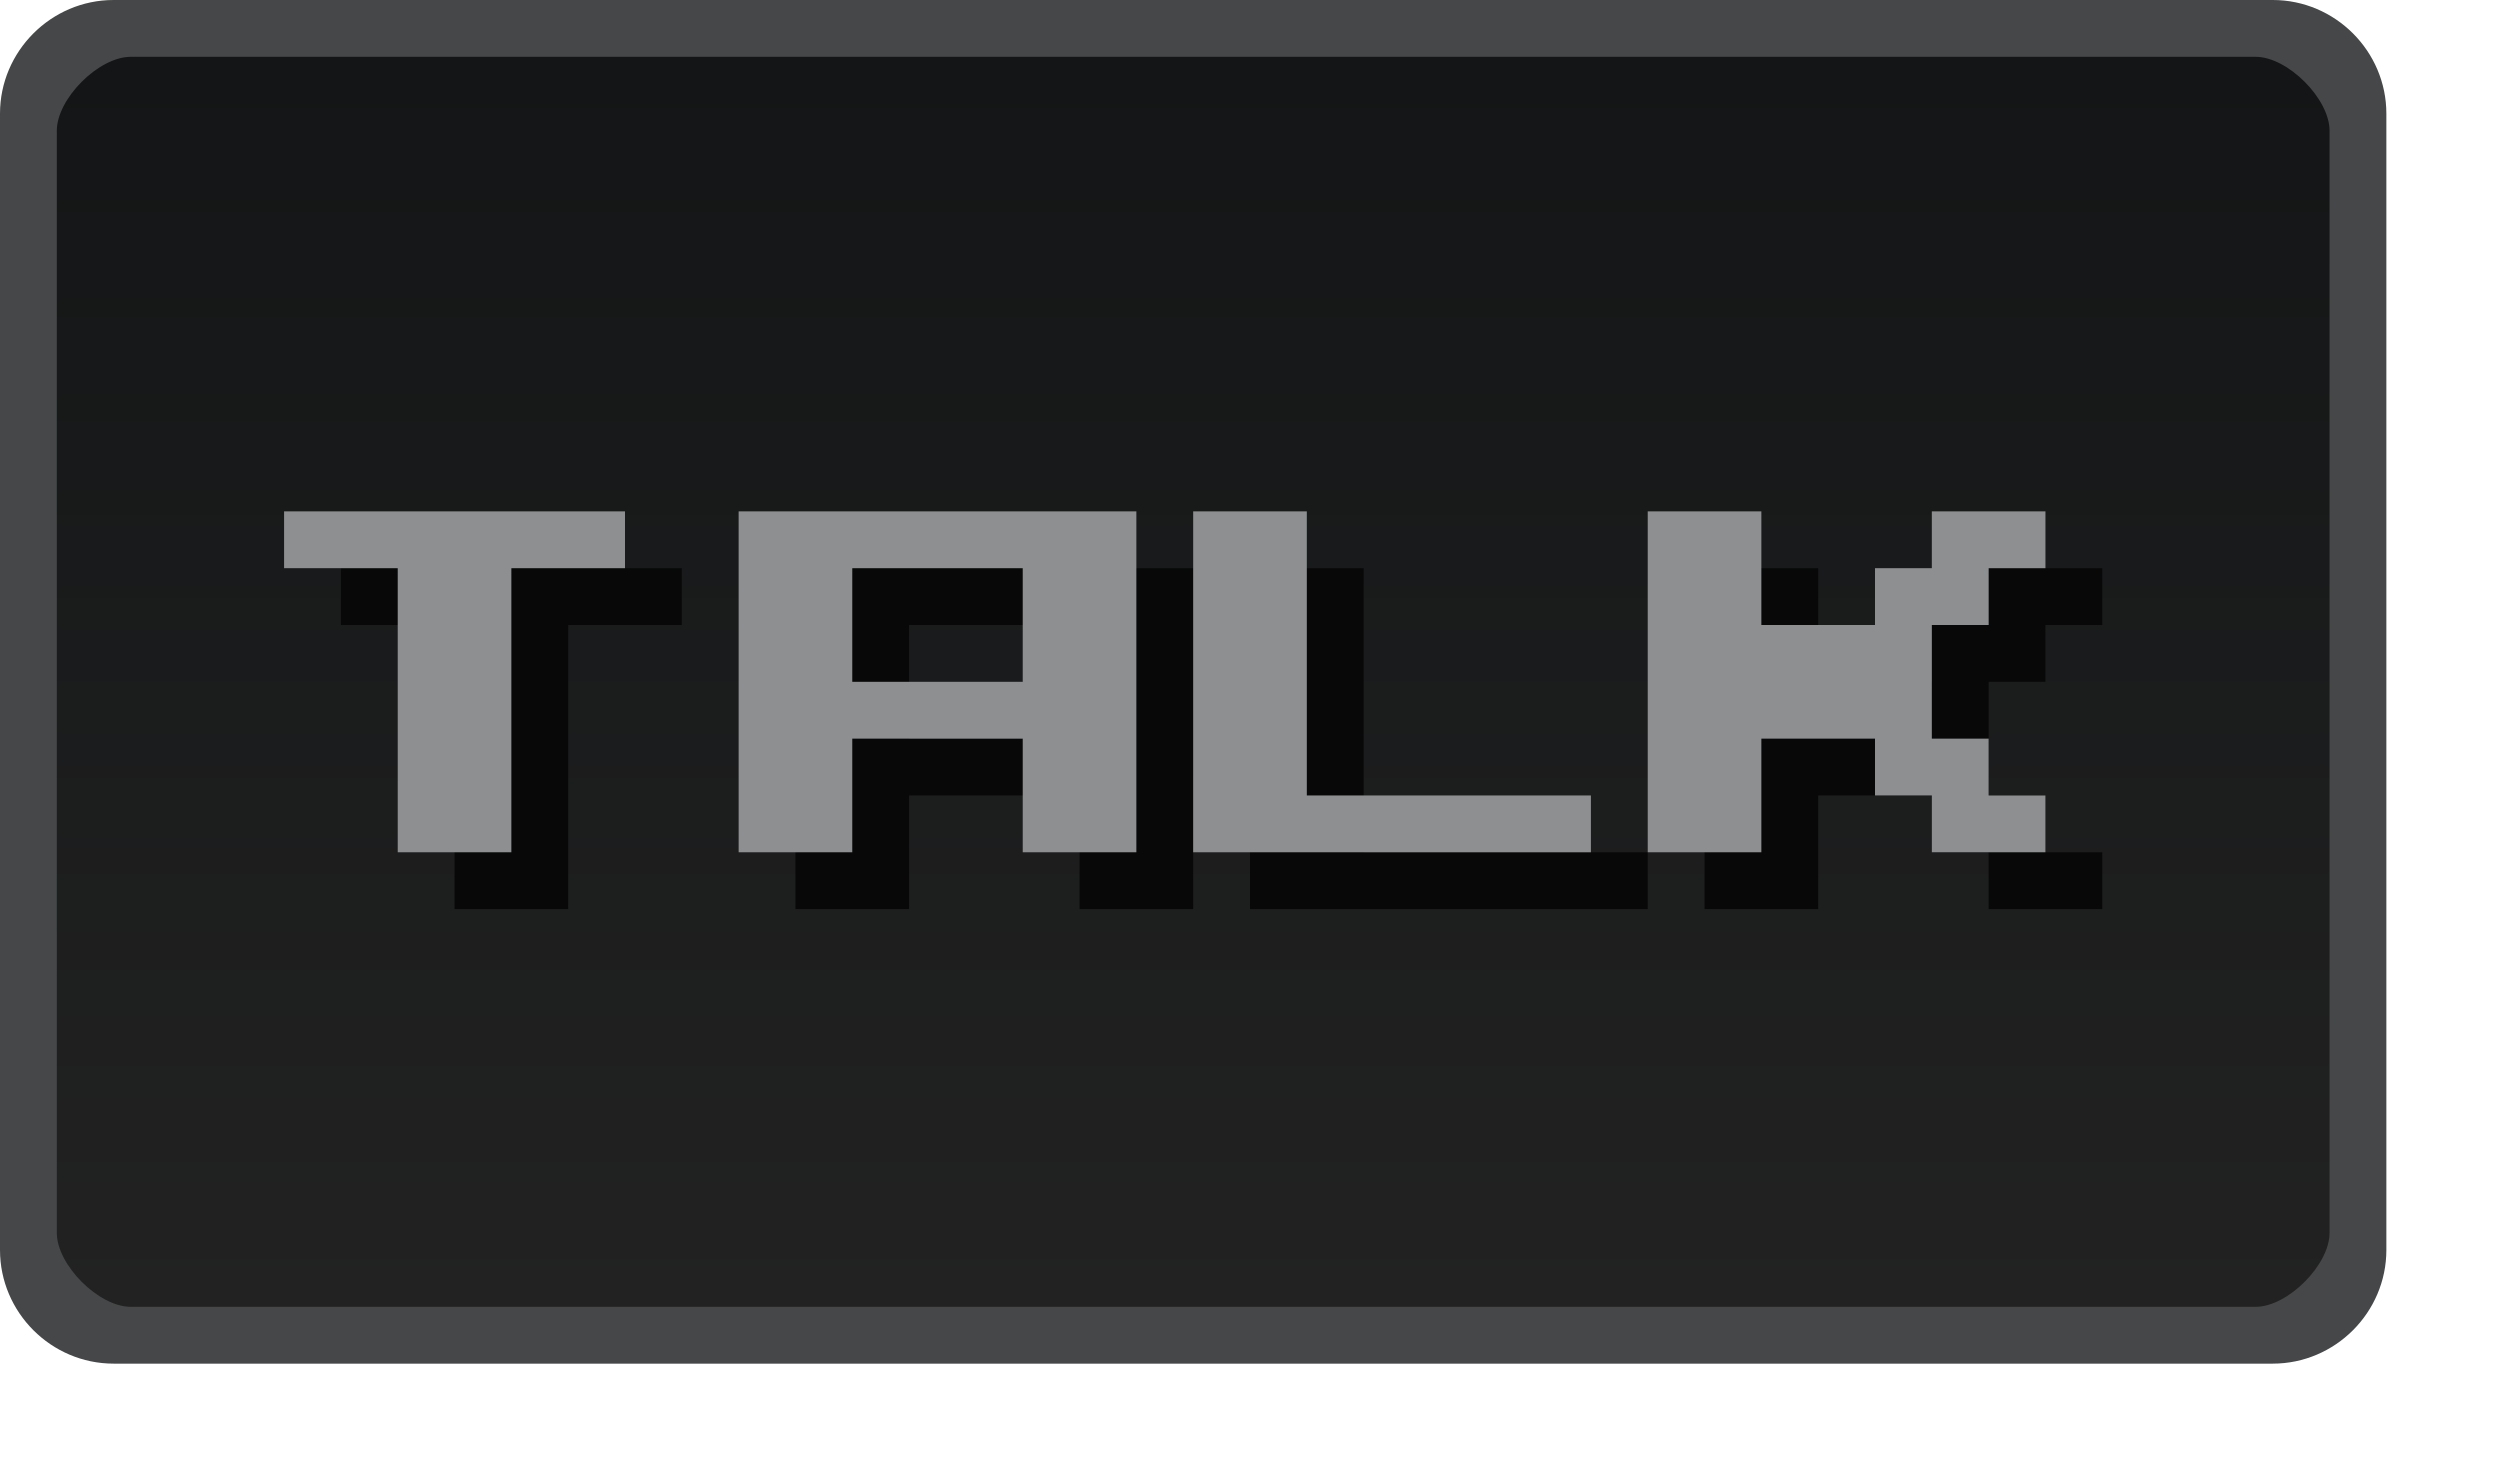 <?xml version="1.0" encoding="UTF-8" standalone="no"?>
<!-- Created with Inkscape (http://www.inkscape.org/) -->

<svg
   xmlns:dc="http://purl.org/dc/elements/1.1/"
   xmlns:cc="http://creativecommons.org/ns#"
   xmlns:rdf="http://www.w3.org/1999/02/22-rdf-syntax-ns#"
   xmlns:svg="http://www.w3.org/2000/svg"
   xmlns="http://www.w3.org/2000/svg"
   xmlns:xlink="http://www.w3.org/1999/xlink"
   xmlns:inkscape="http://www.inkscape.org/namespaces/inkscape"
   version="1.1"
   width="44"
   height="26"
   id="svg2">
  <defs
     id="defs4">
    <inkscape:path-effect
       effect="spiro"
       id="path-effect3472" />
    <inkscape:path-effect
       effect="spiro"
       id="path-effect3468" />
    <inkscape:path-effect
       effect="spiro"
       id="path-effect3464" />
    <inkscape:path-effect
       effect="spiro"
       id="path-effect3460" />
    <inkscape:path-effect
       effect="spiro"
       id="path-effect3456" />
    <inkscape:path-effect
       effect="spiro"
       id="path-effect5584" />
    <inkscape:path-effect
       effect="spiro"
       id="path-effect5580" />
    <inkscape:path-effect
       effect="spiro"
       id="path-effect5576" />
    <inkscape:path-effect
       effect="spiro"
       id="path-effect5572" />
    <inkscape:path-effect
       effect="spiro"
       id="path-effect5568" />
    <inkscape:path-effect
       effect="spiro"
       id="path-effect5564" />
    <inkscape:path-effect
       effect="spiro"
       id="path-effect5560" />
    <inkscape:path-effect
       effect="spiro"
       id="path-effect5556" />
    <inkscape:path-effect
       effect="spiro"
       id="path-effect5546" />
    <inkscape:path-effect
       effect="spiro"
       id="path-effect5542" />
    <inkscape:path-effect
       effect="spiro"
       id="path-effect5538" />
    <inkscape:path-effect
       effect="spiro"
       id="path-effect5534" />
    <inkscape:path-effect
       effect="spiro"
       id="path-effect3947" />
    <inkscape:path-effect
       effect="spiro"
       id="path-effect3942" />
    <inkscape:path-effect
       effect="spiro"
       id="path-effect3938" />
    <inkscape:path-effect
       effect="spiro"
       id="path-effect6753" />
    <inkscape:path-effect
       effect="spiro"
       id="path-effect6544" />
    <inkscape:path-effect
       effect="spiro"
       id="path-effect5772" />
    <inkscape:path-effect
       effect="spiro"
       id="path-effect3950" />
    <inkscape:path-effect
       effect="spiro"
       id="path-effect3946" />
    <linearGradient
       id="linearGradient3801">
      <stop
         id="stop3803"
         style="stop-color:#242424;stop-opacity:1"
         offset="0" />
      <stop
         id="stop3805"
         style="stop-color:#101010;stop-opacity:1"
         offset="1" />
    </linearGradient>
    <linearGradient
       x1="13"
       y1="1027.362"
       x2="13"
       y2="1049.362"
       id="linearGradient3807-3"
       xlink:href="#linearGradient3801-6"
       gradientUnits="userSpaceOnUse"
       gradientTransform="matrix(2.13,0,0,1,-0.565,-1026.362)" />
    <linearGradient
       id="linearGradient3801-6">
      <stop
         id="stop3803-7"
         style="stop-color:#242424;stop-opacity:1"
         offset="0" />
      <stop
         id="stop3805-5"
         style="stop-color:#101010;stop-opacity:1"
         offset="1" />
    </linearGradient>
    <linearGradient
       x1="13"
       y1="1027.362"
       x2="13"
       y2="1049.362"
       id="linearGradient3807-3-3"
       xlink:href="#linearGradient3801-6-5"
       gradientUnits="userSpaceOnUse"
       gradientTransform="translate(0,-1026.362)" />
    <linearGradient
       id="linearGradient3801-6-5">
      <stop
         id="stop3803-7-6"
         style="stop-color:#222222;stop-opacity:1"
         offset="0" />
      <stop
         id="stop3805-5-2"
         style="stop-color:#131516;stop-opacity:1"
         offset="1" />
    </linearGradient>
    <linearGradient
       x1="15"
       y1="1049.362"
       x2="15"
       y2="1027.362"
       id="linearGradient3878"
       xlink:href="#linearGradient3801-6-5"
       gradientUnits="userSpaceOnUse"
       gradientTransform="matrix(2.13,0,0,1,-0.565,-1026.362)" />
    <inkscape:path-effect
       effect="spiro"
       id="path-effect3946-1" />
    <inkscape:path-effect
       effect="spiro"
       id="path-effect3950-2" />
    <linearGradient
       x1="13"
       y1="1027.362"
       x2="13"
       y2="1049.362"
       id="linearGradient3807-3-7"
       xlink:href="#linearGradient3801-6-0"
       gradientUnits="userSpaceOnUse"
       gradientTransform="translate(0,-1026.362)" />
    <linearGradient
       id="linearGradient3801-6-0">
      <stop
         id="stop3803-7-9"
         style="stop-color:#242424;stop-opacity:1"
         offset="0" />
      <stop
         id="stop3805-5-3"
         style="stop-color:#101010;stop-opacity:1"
         offset="1" />
    </linearGradient>
    <filter
       color-interpolation-filters="sRGB"
       id="filter4024">
      <feGaussianBlur
         id="feGaussianBlur4026"
         stdDeviation="3" />
    </filter>
    <inkscape:path-effect
       effect="spiro"
       id="path-effect3950-2-5" />
    <inkscape:path-effect
       effect="spiro"
       id="path-effect3946-1-1" />
    <inkscape:path-effect
       effect="spiro"
       id="path-effect3950-2-5-2" />
    <inkscape:path-effect
       effect="spiro"
       id="path-effect3946-1-1-0" />
    <inkscape:path-effect
       effect="spiro"
       id="path-effect3950-2-5-2-7" />
    <inkscape:path-effect
       effect="spiro"
       id="path-effect3946-1-1-0-4" />
    <inkscape:path-effect
       effect="spiro"
       id="path-effect3950-2-9" />
    <inkscape:path-effect
       effect="spiro"
       id="path-effect3946-1-2" />
    <linearGradient
       x1="13"
       y1="1027.362"
       x2="13"
       y2="1049.362"
       id="linearGradient3807-3-5"
       xlink:href="#linearGradient3801-6-9"
       gradientUnits="userSpaceOnUse"
       gradientTransform="translate(0,-1026.362)" />
    <linearGradient
       id="linearGradient3801-6-9">
      <stop
         id="stop3803-7-1"
         style="stop-color:#ce0e0e;stop-opacity:1"
         offset="0" />
      <stop
         id="stop4329"
         style="stop-color:#dd0000;stop-opacity:1"
         offset="0.28" />
      <stop
         id="stop3805-5-28"
         style="stop-color:#8d0000;stop-opacity:1"
         offset="1" />
    </linearGradient>
    <inkscape:path-effect
       effect="spiro"
       id="path-effect3950-2-9-0" />
    <inkscape:path-effect
       effect="spiro"
       id="path-effect3946-1-2-6" />
    <linearGradient
       x1="15"
       y1="1049.362"
       x2="15"
       y2="1027.362"
       id="linearGradient4308-4"
       xlink:href="#linearGradient3801-6-9-0"
       gradientUnits="userSpaceOnUse"
       gradientTransform="translate(0,-1026.362)" />
    <linearGradient
       id="linearGradient3801-6-9-0">
      <stop
         id="stop3803-7-1-9"
         style="stop-color:#aa1112;stop-opacity:1"
         offset="0" />
      <stop
         id="stop4329-4"
         style="stop-color:#b60607;stop-opacity:1"
         offset="0.28" />
      <stop
         id="stop3805-5-28-5"
         style="stop-color:#760607;stop-opacity:1"
         offset="1" />
    </linearGradient>
    <linearGradient
       x1="15"
       y1="1049.362"
       x2="15"
       y2="1027.362"
       id="linearGradient4370"
       xlink:href="#linearGradient3801-6-9-0"
       gradientUnits="userSpaceOnUse"
       gradientTransform="matrix(2.13,0,0,1,-0.565,-1026.362)" />
    <linearGradient
       x1="15"
       y1="1049.362"
       x2="15"
       y2="1027.362"
       id="linearGradient4308-3"
       xlink:href="#linearGradient3801-6-9-9"
       gradientUnits="userSpaceOnUse"
       gradientTransform="translate(0,-1026.362)" />
    <linearGradient
       id="linearGradient3801-6-9-9">
      <stop
         id="stop3803-7-1-95"
         style="stop-color:#ce0e0e;stop-opacity:1"
         offset="0" />
      <stop
         id="stop4329-2"
         style="stop-color:#dd0000;stop-opacity:1"
         offset="0.28" />
      <stop
         id="stop3805-5-28-1"
         style="stop-color:#8d0000;stop-opacity:1"
         offset="1" />
    </linearGradient>
    <linearGradient
       x1="11"
       y1="1027.362"
       x2="11"
       y2="1049.362"
       id="linearGradient4650"
       xlink:href="#linearGradient3801-6-9-9"
       gradientUnits="userSpaceOnUse"
       gradientTransform="matrix(2.13,0,0,1,-0.565,-1050.362)" />
    <inkscape:path-effect
       effect="spiro"
       id="path-effect5772-4" />
    <inkscape:path-effect
       effect="spiro"
       id="path-effect5772-4-5" />
    <inkscape:path-effect
       effect="spiro"
       id="path-effect5772-4-57" />
    <inkscape:path-effect
       effect="spiro"
       id="path-effect5772-4-5-3" />
    <inkscape:path-effect
       effect="spiro"
       id="path-effect5772-4-57-5" />
    <inkscape:path-effect
       effect="spiro"
       id="path-effect5772-4-5-3-3" />
    <inkscape:path-effect
       effect="spiro"
       id="path-effect3946-1-1-0-4-0" />
    <inkscape:path-effect
       effect="spiro"
       id="path-effect3950-2-5-2-7-3" />
    <inkscape:path-effect
       effect="spiro"
       id="path-effect5772-4-57-5-3" />
    <inkscape:path-effect
       effect="spiro"
       id="path-effect5772-4-5-3-3-6" />
    <inkscape:path-effect
       effect="spiro"
       id="path-effect6544-7" />
    <inkscape:path-effect
       effect="spiro"
       id="path-effect6544-7-0" />
    <inkscape:path-effect
       effect="spiro"
       id="path-effect6544-7-1" />
    <inkscape:path-effect
       effect="spiro"
       id="path-effect6544-7-0-1" />
    <inkscape:path-effect
       effect="spiro"
       id="path-effect6544-7-1-0" />
    <inkscape:path-effect
       effect="spiro"
       id="path-effect6544-7-0-1-0" />
    <inkscape:path-effect
       effect="spiro"
       id="path-effect6544-7-1-0-4" />
    <inkscape:path-effect
       effect="spiro"
       id="path-effect6544-7-0-1-0-2" />
    <inkscape:path-effect
       effect="spiro"
       id="path-effect6753-9" />
    <inkscape:path-effect
       effect="spiro"
       id="path-effect6753-9-4" />
    <inkscape:path-effect
       effect="spiro"
       id="path-effect6753-98" />
    <inkscape:path-effect
       effect="spiro"
       id="path-effect6753-98-3" />
    <inkscape:path-effect
       effect="spiro"
       id="path-effect6753-9-4-9" />
    <inkscape:path-effect
       effect="spiro"
       id="path-effect6753-98-3-4" />
    <inkscape:path-effect
       effect="spiro"
       id="path-effect6753-9-4-9-6" />
    <inkscape:path-effect
       effect="spiro"
       id="path-effect3947-3" />
    <inkscape:path-effect
       effect="spiro"
       id="path-effect3942-6" />
    <inkscape:path-effect
       effect="spiro"
       id="path-effect3938-7" />
    <inkscape:path-effect
       effect="spiro"
       id="path-effect3938-3" />
    <inkscape:path-effect
       effect="spiro"
       id="path-effect3947-6" />
    <inkscape:path-effect
       effect="spiro"
       id="path-effect3942-7" />
    <inkscape:path-effect
       effect="spiro"
       id="path-effect3947-6-5" />
    <inkscape:path-effect
       effect="spiro"
       id="path-effect3942-7-3" />
    <inkscape:path-effect
       effect="spiro"
       id="path-effect3938-3-5" />
    <inkscape:path-effect
       effect="spiro"
       id="path-effect3947-6-5-6" />
    <inkscape:path-effect
       effect="spiro"
       id="path-effect3942-7-3-2" />
    <inkscape:path-effect
       effect="spiro"
       id="path-effect3938-3-5-9" />
    <inkscape:path-effect
       effect="spiro"
       id="path-effect3947-6-5-6-6" />
    <inkscape:path-effect
       effect="spiro"
       id="path-effect3942-7-3-2-0" />
    <inkscape:path-effect
       effect="spiro"
       id="path-effect3938-3-5-9-6" />
    <inkscape:path-effect
       effect="spiro"
       id="path-effect3947-6-5-6-6-2" />
    <inkscape:path-effect
       effect="spiro"
       id="path-effect3942-7-3-2-0-0" />
    <inkscape:path-effect
       effect="spiro"
       id="path-effect3938-3-5-9-6-2" />
    <inkscape:path-effect
       effect="spiro"
       id="path-effect3947-6-5-6-8" />
    <inkscape:path-effect
       effect="spiro"
       id="path-effect3942-7-3-2-9" />
    <inkscape:path-effect
       effect="spiro"
       id="path-effect3938-3-5-9-7" />
    <inkscape:path-effect
       effect="spiro"
       id="path-effect3938-3-5-9-7-9" />
    <inkscape:path-effect
       effect="spiro"
       id="path-effect3938-3-5-9-7-7" />
    <inkscape:path-effect
       effect="spiro"
       id="path-effect3938-3-5-9-7-7-8" />
    <inkscape:path-effect
       effect="spiro"
       id="path-effect3938-3-5-9-7-7-8-0" />
    <inkscape:path-effect
       effect="spiro"
       id="path-effect3938-3-5-9-7-7-8-0-1" />
    <inkscape:path-effect
       effect="spiro"
       id="path-effect5556-3" />
    <inkscape:path-effect
       effect="spiro"
       id="path-effect5560-2" />
    <inkscape:path-effect
       effect="spiro"
       id="path-effect5564-0" />
    <inkscape:path-effect
       effect="spiro"
       id="path-effect5568-6" />
    <inkscape:path-effect
       effect="spiro"
       id="path-effect5572-1" />
    <inkscape:path-effect
       effect="spiro"
       id="path-effect5576-5" />
    <inkscape:path-effect
       effect="spiro"
       id="path-effect5580-5" />
    <inkscape:path-effect
       effect="spiro"
       id="path-effect5584-4" />
    <inkscape:path-effect
       effect="spiro"
       id="path-effect5534-7" />
    <inkscape:path-effect
       effect="spiro"
       id="path-effect5538-6" />
    <inkscape:path-effect
       effect="spiro"
       id="path-effect5542-5" />
    <inkscape:path-effect
       effect="spiro"
       id="path-effect5546-6" />
    <inkscape:path-effect
       effect="spiro"
       id="path-effect5556-3-8" />
    <inkscape:path-effect
       effect="spiro"
       id="path-effect5560-2-6" />
    <inkscape:path-effect
       effect="spiro"
       id="path-effect5564-0-8" />
    <inkscape:path-effect
       effect="spiro"
       id="path-effect5568-6-8" />
    <inkscape:path-effect
       effect="spiro"
       id="path-effect5572-1-4" />
    <inkscape:path-effect
       effect="spiro"
       id="path-effect5576-5-3" />
    <inkscape:path-effect
       effect="spiro"
       id="path-effect5580-5-1" />
    <inkscape:path-effect
       effect="spiro"
       id="path-effect5584-4-4" />
    <inkscape:path-effect
       effect="spiro"
       id="path-effect5534-7-9" />
    <inkscape:path-effect
       effect="spiro"
       id="path-effect5538-6-2" />
    <inkscape:path-effect
       effect="spiro"
       id="path-effect5542-5-0" />
    <inkscape:path-effect
       effect="spiro"
       id="path-effect5546-6-6" />
    <linearGradient
       x1="13"
       y1="1027.362"
       x2="13"
       y2="1049.362"
       id="linearGradient3260"
       xlink:href="#linearGradient3801-6-5-1"
       gradientUnits="userSpaceOnUse"
       gradientTransform="matrix(2.13,0,0,1,-0.565,-1050.362)" />
    <inkscape:path-effect
       effect="spiro"
       id="path-effect3456-3" />
    <inkscape:path-effect
       effect="spiro"
       id="path-effect3468-6" />
    <inkscape:path-effect
       effect="spiro"
       id="path-effect3472-7" />
    <linearGradient
       x1="15"
       y1="1049.362"
       x2="15"
       y2="1027.362"
       id="linearGradient3878-9"
       xlink:href="#linearGradient3801-6-5-1"
       gradientUnits="userSpaceOnUse"
       gradientTransform="matrix(2.13,0,0,1,-0.565,-1026.362)" />
    <linearGradient
       id="linearGradient3801-6-5-1">
      <stop
         id="stop3803-7-6-2"
         style="stop-color:#222222;stop-opacity:1"
         offset="0" />
      <stop
         id="stop3805-5-2-7"
         style="stop-color:#131516;stop-opacity:1"
         offset="1" />
    </linearGradient>
    <linearGradient
       x1="15"
       y1="1049.362"
       x2="15"
       y2="1027.362"
       id="linearGradient6017"
       xlink:href="#linearGradient3801-6-5-1"
       gradientUnits="userSpaceOnUse"
       gradientTransform="matrix(2.13,0,0,1,36.435,-1003.362)" />
  </defs>
  <g
     id="layer15"
     style="display:none">
    <image
       x="8"
       y="-30"
       width="52"
       height="26"
       id="image3933"
       style="display:inline" />
  </g>
  <g
     id="layer3"
     style="display:none">
    <rect
       width="49"
       height="23"
       rx="2"
       ry="2"
       x="0.5"
       y="0.5"
       id="rect3029-9"
       style="color:#000000;fill:url(#linearGradient3878);fill-opacity:1;fill-rule:nonzero;stroke:none;stroke-width:1;marker:none;visibility:visible;display:inline;overflow:visible;enable-background:accumulate" />
    <g
       id="layer7"
       style="display:none" />
    <g
       id="layer13"
       style="display:none">
      <path
         d="M 21.625,11.75 14,17.344 14,19 23,12.5 z"
         id="path3936-5-1"
         style="fill:#080808;fill-opacity:1;stroke:none;display:inline" />
      <path
         d="m 33,7 0,11 -3,0 0,1 4,0 0,-12 -1,0 z"
         id="path3940-3-2"
         style="fill:#080808;fill-opacity:1;stroke:none;display:inline" />
      <path
         d="m 39,7 0,11 -3,0 0,1 4,0 0,-12 -1,0 z"
         id="path3944-5-7"
         style="fill:#080808;fill-opacity:1;stroke:none;display:inline" />
      <path
         d="M 13,6 22,11.5 13,18 13,6"
         id="path3936-0"
         style="fill:#8d8f90;fill-opacity:1;stroke:none;display:inline" />
      <path
         d="m 29,6 4,0 0,12 -4,0 0,-12"
         id="path3940-9"
         style="fill:#8d8f90;fill-opacity:1;stroke:none;display:inline" />
      <path
         d="m 35,6 0,12 4,0 0,-12 -4,0"
         id="path3944-3"
         style="fill:#8d8f90;fill-opacity:1;stroke:none;display:inline" />
    </g>
    <g
       id="layer19"
       style="display:inline">
      <path
         d="m 30,6.719 c -0.274,0.151 -0.629,0.364 -1,0.625 L 29,18 l 1,0.719 z"
         id="path3936-0-9-4"
         style="fill:#080808;fill-opacity:1;stroke:none;display:inline" />
      <path
         d="M 29,6 20,11.5 l 8.999,6.5 0,-12"
         id="path3936-0-9"
         style="fill:#8d8f90;fill-opacity:1;stroke:none;display:inline" />
    </g>
    <g
       id="layer23"
       style="display:none" />
    <path
       d="M 2,0 C 0.901,0 0,0.901 0,2 l 0,20 c 0,1.099 0.901,2 2,2 l 46,0 c 1.099,0 2,-0.901 2,-2 L 50,2 C 50,0.901 49.099,0 48,0 z M 2.3,1 47.7,1 C 48.263,1 49,1.737 49,2.3 l 0,19.4 C 49,22.263 48.263,23 47.7,23 L 2.3,23 C 1.737,23 1,22.263 1,21.7 L 1,2.3 C 1,1.737 1.737,1 2.3,1 z"
       id="rect3029-96-0-9"
       style="font-size:medium;font-style:normal;font-variant:normal;font-weight:normal;font-stretch:normal;text-indent:0;text-align:start;text-decoration:none;line-height:normal;letter-spacing:normal;word-spacing:normal;text-transform:none;direction:ltr;block-progression:tb;writing-mode:lr-tb;text-anchor:start;baseline-shift:baseline;color:#000000;fill:#454748;fill-opacity:1;fill-rule:nonzero;stroke:none;stroke-width:1;marker:none;visibility:visible;display:inline;overflow:visible;enable-background:accumulate;font-family:Sans;-inkscape-font-specification:Sans" />
  </g>
  <rect
     width="41.015"
     height="23"
     rx="2"
     ry="2"
     x="0.5"
     y="-23.5"
     transform="scale(1,-1)"
     id="rect3029"
     style="color:#000000;fill:url(#linearGradient3260);fill-opacity:1;fill-rule:nonzero;stroke:none;stroke-width:1;marker:none;visibility:visible;display:inline;overflow:visible;enable-background:accumulate" />
  <g
     id="layer6"
     style="display:none" />
  <g
     id="layer14"
     style="display:none">
    <path
       d="M 21.625,11.75 14,17.344 14,19 23,12.5 z"
       id="path3936-5"
       style="fill:#060606;fill-opacity:1;stroke:none;display:inline" />
    <path
       d="m 33,7 0,11 -3,0 0,1 4,0 0,-12 -1,0 z"
       id="path3940-3"
       style="fill:#060606;fill-opacity:1;stroke:none;display:inline" />
    <path
       d="m 39,7 0,11 -3,0 0,1 4,0 0,-12 -1,0 z"
       id="path3944-5"
       style="fill:#060606;fill-opacity:1;stroke:none;display:inline" />
    <path
       d="M 13,6 22,11.5 13,18 13,6"
       id="path3936"
       style="fill:#bfbfbf;fill-opacity:1;stroke:none;display:inline" />
    <path
       d="m 29,6 4,0 0,12 -4,0 0,-12"
       id="path3940"
       style="fill:#bfbfbf;fill-opacity:1;stroke:none;display:inline" />
    <path
       d="m 35,6 0,12 4,0 0,-12 -4,0"
       id="path3944"
       style="fill:#bfbfbf;fill-opacity:1;stroke:none;display:inline" />
  </g>
  <g
     id="layer18"
     style="display:none">
    <path
       d="m 30,6.719 c -0.274,0.151 -0.629,0.364 -1,0.625 L 29,18 l 1,0.719 z"
       id="path3936-0-9-4-4"
       style="fill:#060606;fill-opacity:1;stroke:none;display:inline" />
    <path
       d="M 29,6 20,11.5 l 8.999,6.5 0,-12"
       id="path3936-0-9-5"
       style="fill:#bfbfbf;fill-opacity:1;stroke:none;display:inline" />
  </g>
  <path
     d="M 2,0 C 0.901,0 0,0.901 0,2 l 0,20 c 0,1.099 0.901,2 2,2 l 38,0 c 1.099,0 2,-0.901 2,-2 L 42,2 C 42,0.901 41.099,0 40,0 z M 2.3,1 39.7,1 C 40.263,1 41,1.737 41,2.3 l 0,19.4 C 41,22.263 40.263,23 39.7,23 L 2.3,23 C 1.737,23 1,22.263 1,21.7 L 1,2.3 C 1,1.737 1.737,1 2.3,1 z"
     id="rect3029-96-0"
     style="font-size:medium;font-style:normal;font-variant:normal;font-weight:normal;font-stretch:normal;text-indent:0;text-align:start;text-decoration:none;line-height:normal;letter-spacing:normal;word-spacing:normal;text-transform:none;direction:ltr;block-progression:tb;writing-mode:lr-tb;text-anchor:start;baseline-shift:baseline;color:#000000;fill:#454748;fill-opacity:1;fill-rule:nonzero;stroke:none;stroke-width:1;marker:none;visibility:visible;display:inline;overflow:visible;enable-background:accumulate;font-family:Sans;-inkscape-font-specification:Sans" />
  <g
     id="layer5"
     style="display:none">
    <rect
       width="49"
       height="23"
       rx="1.5"
       ry="1.5"
       x="0.5"
       y="0.5"
       id="rect3029-96-4"
       style="color:#000000;fill:url(#linearGradient4370);fill-opacity:1;fill-rule:nonzero;stroke:none;stroke-width:1;marker:none;visibility:visible;display:inline;overflow:visible;enable-background:accumulate" />
    <g
       id="layer9"
       style="display:none" />
    <g
       id="layer12"
       style="display:none">
      <path
         d="M 21.625,11.75 14,17.344 14,19 23,12.5 z"
         id="path3936-5-1-2-3"
         style="fill:#320202;fill-opacity:1;stroke:none;display:inline" />
      <path
         d="m 33,7 0,11 -3,0 0,1 4,0 0,-12 -1,0 z"
         id="path3940-3-2-6-7"
         style="fill:#320202;fill-opacity:1;stroke:none;display:inline" />
      <path
         d="m 39,7 0,11 -3,0 0,1 4,0 0,-12 -1,0 z"
         id="path3944-5-7-1-5"
         style="fill:#320202;fill-opacity:1;stroke:none;display:inline" />
      <path
         d="M 13,6 22,11.5 13,18 13,6"
         id="path3936-0-8-9"
         style="fill:#8d8f90;fill-opacity:1;stroke:none;display:inline" />
      <path
         d="m 29,6 4,0 0,12 -4,0 0,-12"
         id="path3940-9-7-2"
         style="fill:#8d8f90;fill-opacity:1;stroke:none;display:inline" />
      <path
         d="m 35,6 0,12 4,0 0,-12 -4,0"
         id="path3944-3-9-2"
         style="fill:#8d8f90;fill-opacity:1;stroke:none;display:inline" />
    </g>
    <g
       id="layer17"
       style="display:none">
      <path
         d="m 30,6.719 c -0.274,0.151 -0.629,0.364 -1,0.625 L 29,18 l 1,0.719 z"
         id="path3936-0-9-4-4-3"
         style="fill:#320202;fill-opacity:1;stroke:none;display:inline" />
      <path
         d="M 29,6 20,11.5 l 8.999,6.5 0,-12"
         id="path3936-0-9-5-6"
         style="fill:#8d8f90;fill-opacity:1;stroke:none;display:inline" />
    </g>
    <g
       id="layer21"
       style="display:inline">
      <g
         id="g5548-9"
         style="fill:#8d8f90;fill-opacity:1;display:inline">
        <path
           d="m 17,9 -7,0 0,4 5,0 0,1 -5,0 0,1 7,0 0,-3 -5,0 0,-2 5,0 0,-1"
           id="path5532-3"
           style="fill:#8d8f90;fill-opacity:1;stroke:none" />
        <path
           d="m 18,9 0,1 1,0 0,1 1,0 0,4 2,0 0,-4 1,0 0,-1 1,0 0,-1 -2,0 0,1 -2,0 0,-1 -2,0"
           id="path5536-7"
           style="fill:#8d8f90;fill-opacity:1;stroke:none" />
        <path
           d="m 26,9 0,6 2,0 0,-5 3,0 0,5 2,0 0,-6 -7,0"
           id="path5540-4"
           style="fill:#8d8f90;fill-opacity:1;stroke:none" />
        <path
           d="m 34,9 0,6 7,0 0,-1 -5,0 0,-4 5,0 0,-1 -7,0"
           id="path5544-5"
           style="fill:#8d8f90;fill-opacity:1;stroke:none" />
      </g>
      <g
         id="g5586-2"
         style="fill:#320202;fill-opacity:1;display:inline">
        <path
           d="m 18,10 -6,0 0,2 1,0 0,-1 5,0 0,-1"
           id="path5554-5"
           style="fill:#320202;fill-opacity:1;stroke:none" />
        <path
           d="m 17,13 1,0 0,3 -7,0 0,-1 6,0 0,-2"
           id="path5558-4"
           style="fill:#320202;fill-opacity:1;stroke:none" />
        <path
           d="m 15,13 0,1 -4,0 0,-1 4,0"
           id="path5562-7"
           style="fill:#320202;fill-opacity:1;stroke:none" />
        <path
           d="m 23,10 0,1 -1,0 0,4 -1,0 0,1 2,0 0,-4 1,0 0,-1 1,0 0,-1 -2,0"
           id="path5566-4"
           style="fill:#320202;fill-opacity:1;stroke:none" />
        <path
           d="m 27,15 0,1 2,0 0,-5 2,0 0,-1 -3,0 0,5 -1,0"
           id="path5570-4"
           style="fill:#320202;fill-opacity:1;stroke:none" />
        <path
           d="m 33,10 1,0 0,6 -2,0 0,-1 1,0 0,-5"
           id="path5574-3"
           style="fill:#320202;fill-opacity:1;stroke:none" />
        <path
           d="m 42,10 -6,0 0,4 1,0 0,-3 5,0 0,-1"
           id="path5578-0"
           style="fill:#320202;fill-opacity:1;stroke:none" />
        <path
           d="m 42,15 0,1 -7,0 0,-1 7,0"
           id="path5582-7"
           style="fill:#320202;fill-opacity:1;stroke:none" />
      </g>
    </g>
    <path
       d="M 2,0 C 0.901,0 0,0.901 0,2 l 0,20 c 0,1.099 0.901,2 2,2 l 46,0 c 1.099,0 2,-0.901 2,-2 L 50,2 C 50,0.901 49.099,0 48,0 z M 2.3,1 47.7,1 C 48.263,1 49,1.737 49,2.3 l 0,19.4 C 49,22.263 48.263,23 47.7,23 L 2.3,23 C 1.737,23 1,22.263 1,21.7 L 1,2.3 C 1,1.737 1.737,1 2.3,1 z"
       id="rect3029-96-9"
       style="font-size:medium;font-style:normal;font-variant:normal;font-weight:normal;font-stretch:normal;text-indent:0;text-align:start;text-decoration:none;line-height:normal;letter-spacing:normal;word-spacing:normal;text-transform:none;direction:ltr;block-progression:tb;writing-mode:lr-tb;text-anchor:start;baseline-shift:baseline;color:#000000;fill:#979797;fill-opacity:1;fill-rule:nonzero;stroke:none;stroke-width:1;marker:none;visibility:visible;display:inline;overflow:visible;enable-background:accumulate;font-family:Sans;-inkscape-font-specification:Sans" />
  </g>
  <g
     id="layer4"
     style="display:none">
    <rect
       width="49"
       height="23"
       rx="1.5"
       ry="1.5"
       x="0.5"
       y="-23.5"
       transform="scale(1,-1)"
       id="rect3029-96-3"
       style="color:#000000;fill:url(#linearGradient4650);fill-opacity:1;fill-rule:nonzero;stroke:none;stroke-width:1;marker:none;visibility:visible;display:inline;overflow:visible;enable-background:accumulate" />
    <path
       d="M 2,0 C 0.901,0 0,0.901 0,2 l 0,20 c 0,1.099 0.901,2 2,2 l 46,0 c 1.099,0 2,-0.901 2,-2 L 50,2 C 50,0.901 49.099,0 48,0 z M 2.3,1 47.7,1 C 48.263,1 49,1.737 49,2.3 l 0,19.4 C 49,22.263 48.263,23 47.7,23 L 2.3,23 C 1.737,23 1,22.263 1,21.7 L 1,2.3 C 1,1.737 1.737,1 2.3,1 z"
       id="rect3029-96"
       style="font-size:medium;font-style:normal;font-variant:normal;font-weight:normal;font-stretch:normal;text-indent:0;text-align:start;text-decoration:none;line-height:normal;letter-spacing:normal;word-spacing:normal;text-transform:none;direction:ltr;block-progression:tb;writing-mode:lr-tb;text-anchor:start;baseline-shift:baseline;color:#000000;fill:#979797;fill-opacity:1;fill-rule:nonzero;stroke:none;stroke-width:1;marker:none;visibility:visible;display:inline;overflow:visible;enable-background:accumulate;font-family:Sans;-inkscape-font-specification:Sans" />
    <g
       id="layer8"
       style="display:none">
      <path
         d="m 10,9 3,0 0,6 -2,0 0,-5 -1,0 0,-1"
         id="path3944-4"
         style="fill:#bfbfbf;fill-opacity:1;stroke:none;display:inline" />
      <path
         d="m 13,10 1,0 0,6 -2,0 0,-1 1,0 0,-5"
         id="path3948-4"
         style="fill:#3d0000;fill-opacity:1;stroke:none;display:inline" />
    </g>
    <g
       id="layer11"
       style="display:none">
      <path
         d="M 21.625,11.75 14,17.344 14,19 23,12.5 z"
         id="path3936-5-1-2"
         style="fill:#3d0000;fill-opacity:1;stroke:none;display:inline" />
      <path
         d="m 33,7 0,11 -3,0 0,1 4,0 0,-12 -1,0 z"
         id="path3940-3-2-6"
         style="fill:#3d0000;fill-opacity:1;stroke:none;display:inline" />
      <path
         d="m 39,7 0,11 -3,0 0,1 4,0 0,-12 -1,0 z"
         id="path3944-5-7-1"
         style="fill:#3d0000;fill-opacity:1;stroke:none;display:inline" />
      <path
         d="M 13,6 22,11.5 13,18 13,6"
         id="path3936-0-8"
         style="fill:#bfbfbf;fill-opacity:1;stroke:none;display:inline" />
      <path
         d="m 29,6 4,0 0,12 -4,0 0,-12"
         id="path3940-9-7"
         style="fill:#bfbfbf;fill-opacity:1;stroke:none;display:inline" />
      <path
         d="m 35,6 0,12 4,0 0,-12 -4,0"
         id="path3944-3-9"
         style="fill:#bfbfbf;fill-opacity:1;stroke:none;display:inline" />
    </g>
    <g
       id="layer16"
       style="display:none">
      <path
         d="m 30,6.719 c -0.274,0.151 -0.629,0.364 -1,0.625 L 29,18 l 1,0.719 z"
         id="path3936-0-9-4-4-3-0"
         style="fill:#3d0000;fill-opacity:1;stroke:none;display:inline" />
      <path
         d="M 29,6 20,11.5 l 8.999,6.5 0,-12"
         id="path3936-0-9-5-6-6"
         style="fill:#bfbfbf;fill-opacity:1;stroke:none;display:inline" />
    </g>
    <g
       id="layer20"
       style="display:inline">
      <g
         id="g5548"
         style="fill:#bfbfbf;fill-opacity:1">
        <path
           d="m 17,9 -7,0 0,4 5,0 0,1 -5,0 0,1 7,0 0,-3 -5,0 0,-2 5,0 0,-1"
           id="path5532"
           style="fill:#bfbfbf;fill-opacity:1;stroke:none" />
        <path
           d="m 18,9 0,1 1,0 0,1 1,0 0,4 2,0 0,-4 1,0 0,-1 1,0 0,-1 -2,0 0,1 -2,0 0,-1 -2,0"
           id="path5536"
           style="fill:#bfbfbf;fill-opacity:1;stroke:none" />
        <path
           d="m 26,9 0,6 2,0 0,-5 3,0 0,5 2,0 0,-6 -7,0"
           id="path5540"
           style="fill:#bfbfbf;fill-opacity:1;stroke:none" />
        <path
           d="m 34,9 0,6 7,0 0,-1 -5,0 0,-4 5,0 0,-1 -7,0"
           id="path5544"
           style="fill:#bfbfbf;fill-opacity:1;stroke:none" />
      </g>
      <g
         id="g5586"
         style="fill:#3d0000;fill-opacity:1">
        <path
           d="m 18,10 -6,0 0,2 1,0 0,-1 5,0 0,-1"
           id="path5554"
           style="fill:#3d0000;fill-opacity:1;stroke:none" />
        <path
           d="m 17,13 1,0 0,3 -7,0 0,-1 6,0 0,-2"
           id="path5558"
           style="fill:#3d0000;fill-opacity:1;stroke:none" />
        <path
           d="m 15,13 0,1 -4,0 0,-1 4,0"
           id="path5562"
           style="fill:#3d0000;fill-opacity:1;stroke:none" />
        <path
           d="m 23,10 0,1 -1,0 0,4 -1,0 0,1 2,0 0,-4 1,0 0,-1 1,0 0,-1 -2,0"
           id="path5566"
           style="fill:#3d0000;fill-opacity:1;stroke:none" />
        <path
           d="m 27,15 0,1 2,0 0,-5 2,0 0,-1 -3,0 0,5 -1,0"
           id="path5570"
           style="fill:#3d0000;fill-opacity:1;stroke:none" />
        <path
           d="m 33,10 1,0 0,6 -2,0 0,-1 1,0 0,-5"
           id="path5574"
           style="fill:#3d0000;fill-opacity:1;stroke:none" />
        <path
           d="m 42,10 -6,0 0,4 1,0 0,-3 5,0 0,-1"
           id="path5578"
           style="fill:#3d0000;fill-opacity:1;stroke:none" />
        <path
           d="m 42,15 0,1 -7,0 0,-1 7,0"
           id="path5582"
           style="fill:#3d0000;fill-opacity:1;stroke:none" />
      </g>
    </g>
  </g>
  <g
     transform="translate(-8,-19)"
     id="g4261-5"
     style="fill:#080808;fill-opacity:1">
    <path
       d="m 14,29 6,0 0,1 -2,0 0,5 -2,0 0,-5 -2,0 0,-1"
       id="path3454-3"
       style="fill:#080808;fill-opacity:1;stroke:none" />
    <path
       d="m 22,29 0,6 2,0 0,-2 3,0 0,2 2,0 0,-6 -7,0 z m 2,1 3,0 0,2 -3,0 0,-2 z"
       id="path3458-5"
       style="fill:#080808;fill-opacity:1;stroke:none" />
    <path
       d="m 30,29 0,6 7,0 0,-1 -5,0 0,-5 -2,0"
       id="path3466-6"
       style="fill:#080808;fill-opacity:1;stroke:none" />
    <path
       d="m 38,29 0,6 2,0 0,-2 2,0 0,1 1,0 0,1 2,0 0,-1 -1,0 0,-1 -1,0 0,-2 1,0 0,-1 1,0 0,-1 -2,0 0,1 -1,0 0,1 -2,0 0,-2 -2,0"
       id="path3470-2"
       style="fill:#080808;fill-opacity:1;stroke:none" />
  </g>
  <g
     transform="translate(-9,-20)"
     id="g4261"
     style="fill:#8d8f90;fill-opacity:1">
    <path
       d="m 14,29 6,0 0,1 -2,0 0,5 -2,0 0,-5 -2,0 0,-1"
       id="path3454"
       style="fill:#8d8f90;fill-opacity:1;stroke:none" />
    <path
       d="m 22,29 0,6 2,0 0,-2 3,0 0,2 2,0 0,-6 -7,0 z m 2,1 3,0 0,2 -3,0 0,-2 z"
       id="path3458"
       style="fill:#8d8f90;fill-opacity:1;stroke:none" />
    <path
       d="m 30,29 0,6 7,0 0,-1 -5,0 0,-5 -2,0"
       id="path3466"
       style="fill:#8d8f90;fill-opacity:1;stroke:none" />
    <path
       d="m 38,29 0,6 2,0 0,-2 2,0 0,1 1,0 0,1 2,0 0,-1 -1,0 0,-1 -1,0 0,-2 1,0 0,-1 1,0 0,-1 -2,0 0,1 -1,0 0,1 -2,0 0,-2 -2,0"
       id="path3470"
       style="fill:#8d8f90;fill-opacity:1;stroke:none" />
  </g>
  <g
     transform="translate(37,23)"
     id="layer7-3"
     style="display:none" />
  <g
     transform="translate(37,23)"
     id="layer13-6"
     style="display:none">
    <path
       d="M 21.625,11.75 14,17.344 14,19 23,12.5 z"
       id="path3936-5-1-0"
       style="fill:#080808;fill-opacity:1;stroke:none;display:inline" />
    <path
       d="m 33,7 0,11 -3,0 0,1 4,0 0,-12 -1,0 z"
       id="path3940-3-2-62"
       style="fill:#080808;fill-opacity:1;stroke:none;display:inline" />
    <path
       d="m 39,7 0,11 -3,0 0,1 4,0 0,-12 -1,0 z"
       id="path3944-5-7-6"
       style="fill:#080808;fill-opacity:1;stroke:none;display:inline" />
    <path
       d="M 13,6 22,11.5 13,18 13,6"
       id="path3936-0-1"
       style="fill:#8d8f90;fill-opacity:1;stroke:none;display:inline" />
    <path
       d="m 29,6 4,0 0,12 -4,0 0,-12"
       id="path3940-9-8"
       style="fill:#8d8f90;fill-opacity:1;stroke:none;display:inline" />
    <path
       d="m 35,6 0,12 4,0 0,-12 -4,0"
       id="path3944-3-7"
       style="fill:#8d8f90;fill-opacity:1;stroke:none;display:inline" />
  </g>
  <g
     transform="translate(37,23)"
     id="layer19-9"
     style="display:none">
    <path
       d="m 30,6.719 c -0.274,0.151 -0.629,0.364 -1,0.625 L 29,18 l 1,0.719 z"
       id="path3936-0-9-4-2"
       style="fill:#080808;fill-opacity:1;stroke:none;display:inline" />
    <path
       d="M 29,6 20,11.5 l 8.999,6.5 0,-12"
       id="path3936-0-9-0"
       style="fill:#8d8f90;fill-opacity:1;stroke:none;display:inline" />
  </g>
</svg>
